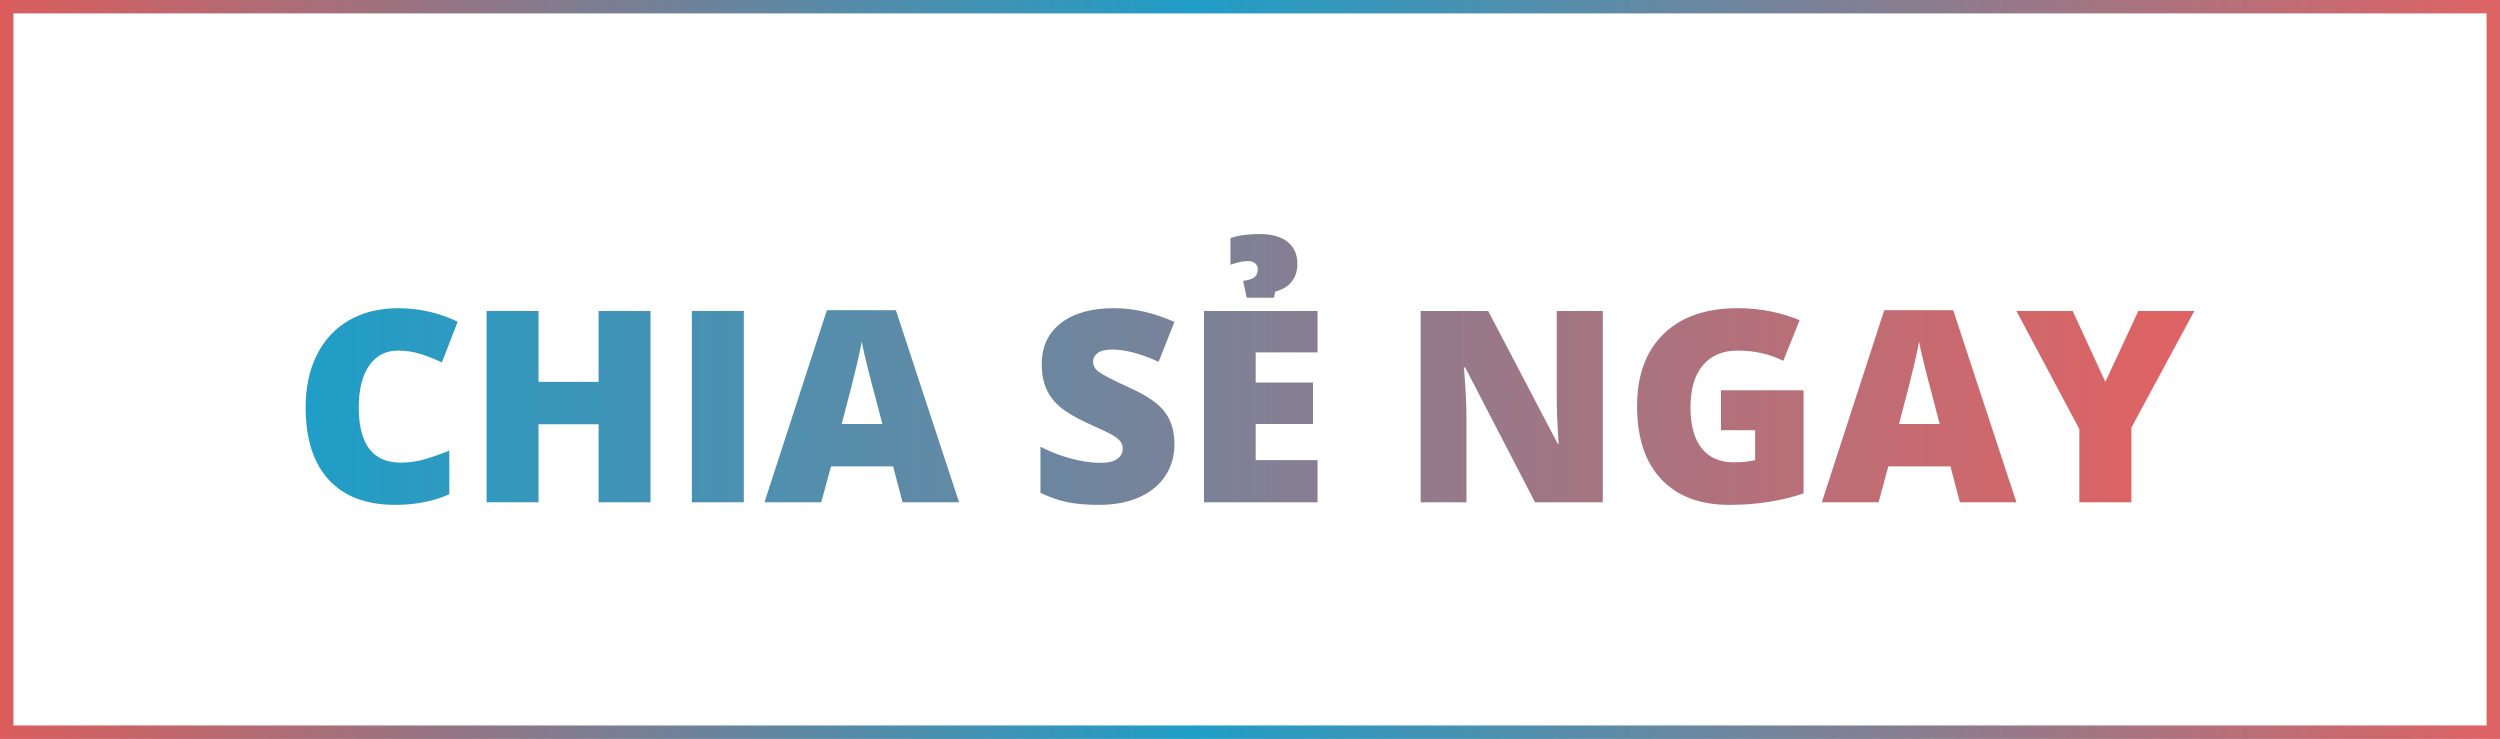 <?xml version="1.0" encoding="utf-8"?>
<!-- Generator: Adobe Illustrator 16.0.2, SVG Export Plug-In . SVG Version: 6.00 Build 0)  -->
<!DOCTYPE svg PUBLIC "-//W3C//DTD SVG 1.1//EN" "http://www.w3.org/Graphics/SVG/1.1/DTD/svg11.dtd">
<svg version="1.1" id="Layer_1" xmlns="http://www.w3.org/2000/svg" xmlns:xlink="http://www.w3.org/1999/xlink" x="0px" y="0px"
	 width="186.257px" height="55.051px" viewBox="0 0 186.257 55.051" enable-background="new 0 0 186.257 55.051"
	 xml:space="preserve">
<linearGradient id="SVGID_1_" gradientUnits="userSpaceOnUse" x1="-321.894" y1="281.336" x2="-320.894" y2="281.336" gradientTransform="matrix(187.256 0 0 -187.256 60276.109 52709.25)">
	<stop  offset="0" style="stop-color:#DC5C5B"/>
	<stop  offset="0.478" style="stop-color:#209EC7"/>
	<stop  offset="0.995" style="stop-color:#DE6364"/>
	<stop  offset="1" style="stop-color:#DE6364"/>
</linearGradient>
<polygon fill="url(#SVGID_1_)" points="185.757,54.551 185.757,55.051 0,55.051 0,0 186.257,0 186.257,55.051 185.757,55.051 
	185.757,54.551 185.257,54.551 185.257,1 1,1 1,54.051 185.757,54.051 185.757,54.551 185.257,54.551 "/>
<g>
	<g>
		<defs>
			<path id="SVGID_2_" d="M26.002,23.862c-1.043,0.604-1.84,1.463-2.398,2.58c-0.556,1.118-0.833,2.415-0.833,3.891
				c0,2.358,0.574,4.161,1.721,5.409s2.793,1.872,4.948,1.872c1.5,0,2.845-0.263,4.034-0.789v-3.256
				c-0.598,0.247-1.191,0.457-1.783,0.633c-0.594,0.177-1.203,0.264-1.831,0.264c-2.088,0-3.131-1.37-3.131-4.114
				c0-1.319,0.254-2.354,0.77-3.104c0.513-0.752,1.228-1.127,2.144-1.127c0.604,0,1.169,0.086,1.697,0.254
				c0.526,0.17,1.053,0.377,1.58,0.625l1.18-3.032c-1.403-0.67-2.876-1.005-4.416-1.005C28.271,22.962,27.045,23.263,26.002,23.862"
				/>
		</defs>
		<clipPath id="SVGID_3_">
			<use xlink:href="#SVGID_2_"  overflow="visible"/>
		</clipPath>
		
			<linearGradient id="SVGID_4_" gradientUnits="userSpaceOnUse" x1="-321.779" y1="281.346" x2="-320.779" y2="281.346" gradientTransform="matrix(137.796 0 0 -137.796 44363.59 38798.695)">
			<stop  offset="0" style="stop-color:#209EC7"/>
			<stop  offset="0.995" style="stop-color:#DE6364"/>
			<stop  offset="1" style="stop-color:#DE6364"/>
		</linearGradient>
		<rect x="22.771" y="22.962" clip-path="url(#SVGID_3_)" fill="url(#SVGID_4_)" width="11.328" height="14.652"/>
	</g>
	<g>
		<defs>
			<polygon id="SVGID_5_" points="44.597,23.168 44.597,28.451 40.122,28.451 40.122,23.168 36.253,23.168 36.253,37.42 
				40.122,37.42 40.122,31.608 44.597,31.608 44.597,37.42 48.466,37.42 48.466,23.168 			"/>
		</defs>
		<clipPath id="SVGID_6_">
			<use xlink:href="#SVGID_5_"  overflow="visible"/>
		</clipPath>
		
			<linearGradient id="SVGID_7_" gradientUnits="userSpaceOnUse" x1="-321.779" y1="281.347" x2="-320.779" y2="281.347" gradientTransform="matrix(137.758 0 0 -137.758 44351.172 38787.797)">
			<stop  offset="0" style="stop-color:#209EC7"/>
			<stop  offset="0.995" style="stop-color:#DE6364"/>
			<stop  offset="1" style="stop-color:#DE6364"/>
		</linearGradient>
		<rect x="36.253" y="23.168" clip-path="url(#SVGID_6_)" fill="url(#SVGID_7_)" width="12.213" height="14.252"/>
	</g>
	<g>
		<defs>
			<rect id="SVGID_8_" x="51.546" y="23.168" width="3.871" height="14.252"/>
		</defs>
		<clipPath id="SVGID_9_">
			<use xlink:href="#SVGID_8_"  overflow="visible"/>
		</clipPath>
		
			<linearGradient id="SVGID_10_" gradientUnits="userSpaceOnUse" x1="-321.779" y1="281.347" x2="-320.779" y2="281.347" gradientTransform="matrix(137.792 0 0 -137.792 44362.418 38797.719)">
			<stop  offset="0" style="stop-color:#209EC7"/>
			<stop  offset="0.995" style="stop-color:#DE6364"/>
			<stop  offset="1" style="stop-color:#DE6364"/>
		</linearGradient>
		<rect x="51.546" y="23.168" clip-path="url(#SVGID_9_)" fill="url(#SVGID_10_)" width="3.871" height="14.252"/>
	</g>
	<g>
		<defs>
			<path id="SVGID_11_" d="M63.853,27.095c0.176-0.759,0.289-1.306,0.348-1.636c0.064,0.356,0.199,0.948,0.402,1.772
				c0.205,0.825,0.377,1.498,0.523,2.019l0.615,2.34h-3.033C63.3,29.353,63.681,27.856,63.853,27.095 M61.606,23.109l-4.65,14.311
				h4.23l0.725-2.672h4.629l0.701,2.672h4.211l-4.707-14.311H61.606z"/>
		</defs>
		<clipPath id="SVGID_12_">
			<use xlink:href="#SVGID_11_"  overflow="visible"/>
		</clipPath>
		
			<linearGradient id="SVGID_13_" gradientUnits="userSpaceOnUse" x1="-321.779" y1="281.346" x2="-320.779" y2="281.346" gradientTransform="matrix(137.791 0 0 -137.791 44362.047 38797.344)">
			<stop  offset="0" style="stop-color:#209EC7"/>
			<stop  offset="0.995" style="stop-color:#DE6364"/>
			<stop  offset="1" style="stop-color:#DE6364"/>
		</linearGradient>
		<rect x="56.956" y="23.109" clip-path="url(#SVGID_12_)" fill="url(#SVGID_13_)" width="14.496" height="14.311"/>
	</g>
	<g>
		<defs>
			<path id="SVGID_14_" d="M79.048,24.063c-0.957,0.736-1.436,1.76-1.436,3.072c0,0.702,0.113,1.309,0.338,1.821
				c0.223,0.513,0.566,0.971,1.031,1.365c0.469,0.396,1.162,0.807,2.092,1.231c1.029,0.46,1.66,0.763,1.898,0.914
				c0.234,0.148,0.406,0.296,0.514,0.441c0.109,0.147,0.162,0.318,0.162,0.512c0,0.314-0.133,0.568-0.4,0.765
				c-0.268,0.201-0.682,0.3-1.256,0.3c-0.664,0-1.391-0.104-2.184-0.318c-0.797-0.21-1.559-0.503-2.291-0.881v3.431
				c0.695,0.332,1.363,0.563,2.008,0.697c0.643,0.135,1.439,0.2,2.389,0.2c1.137,0,2.127-0.19,2.973-0.571
				c0.844-0.379,1.49-0.912,1.939-1.599c0.449-0.683,0.674-1.469,0.674-2.353c0-0.961-0.24-1.761-0.717-2.395
				c-0.479-0.634-1.332-1.228-2.561-1.777c-1.279-0.586-2.064-0.989-2.354-1.209c-0.289-0.222-0.434-0.473-0.434-0.753
				c0-0.258,0.113-0.477,0.342-0.651c0.225-0.177,0.592-0.263,1.092-0.263c0.967,0,2.119,0.305,3.453,0.914l1.178-2.971
				c-1.533-0.683-3.039-1.025-4.512-1.025C81.317,22.962,80.001,23.329,79.048,24.063"/>
		</defs>
		<clipPath id="SVGID_15_">
			<use xlink:href="#SVGID_14_"  overflow="visible"/>
		</clipPath>
		
			<linearGradient id="SVGID_16_" gradientUnits="userSpaceOnUse" x1="-321.779" y1="281.346" x2="-320.779" y2="281.346" gradientTransform="matrix(137.79 0 0 -137.79 44361.699 38796.93)">
			<stop  offset="0" style="stop-color:#209EC7"/>
			<stop  offset="0.995" style="stop-color:#DE6364"/>
			<stop  offset="1" style="stop-color:#DE6364"/>
		</linearGradient>
		<rect x="77.517" y="22.962" clip-path="url(#SVGID_15_)" fill="url(#SVGID_16_)" width="9.982" height="14.652"/>
	</g>
	<g>
		<defs>
			<path id="SVGID_17_" d="M89.7,23.168V37.42h8.463v-3.14h-4.611v-2.69h4.27V28.5h-4.27v-2.243h4.611v-3.089H89.7z M91.671,17.737
				v1.988c0.389-0.13,0.662-0.207,0.82-0.232c0.154-0.025,0.328-0.04,0.523-0.04c0.201,0,0.369,0.054,0.498,0.165
				c0.129,0.112,0.195,0.261,0.195,0.449c0,0.24-0.076,0.432-0.225,0.57s-0.439,0.235-0.869,0.288l0.273,1.257h2.02l0.107-0.459
				c0.559-0.149,0.971-0.404,1.24-0.76c0.271-0.357,0.406-0.789,0.406-1.296c0-0.707-0.242-1.258-0.727-1.647
				c-0.486-0.389-1.189-0.585-2.119-0.585C92.989,17.436,92.274,17.536,91.671,17.737"/>
		</defs>
		<clipPath id="SVGID_18_">
			<use xlink:href="#SVGID_17_"  overflow="visible"/>
		</clipPath>
		
			<linearGradient id="SVGID_19_" gradientUnits="userSpaceOnUse" x1="-321.779" y1="281.347" x2="-320.779" y2="281.347" gradientTransform="matrix(137.808 0 0 -137.808 44367.543 38799.383)">
			<stop  offset="0" style="stop-color:#209EC7"/>
			<stop  offset="0.995" style="stop-color:#DE6364"/>
			<stop  offset="1" style="stop-color:#DE6364"/>
		</linearGradient>
		<rect x="89.7" y="17.436" clip-path="url(#SVGID_18_)" fill="url(#SVGID_19_)" width="8.463" height="19.984"/>
	</g>
	<g>
		<defs>
			<path id="SVGID_20_" d="M115.981,23.168v6.442c0,0.871,0.047,2.024,0.137,3.461h-0.059l-5.186-9.903h-5.031V37.42h3.412v-6.425
				c0-0.833-0.061-2.038-0.184-3.616h0.09l5.203,10.041h5.049V23.168H115.981z"/>
		</defs>
		<clipPath id="SVGID_21_">
			<use xlink:href="#SVGID_20_"  overflow="visible"/>
		</clipPath>
		
			<linearGradient id="SVGID_22_" gradientUnits="userSpaceOnUse" x1="-321.779" y1="281.348" x2="-320.779" y2="281.348" gradientTransform="matrix(137.794 0 0 -137.794 44362.926 38798.172)">
			<stop  offset="0" style="stop-color:#209EC7"/>
			<stop  offset="0.995" style="stop-color:#DE6364"/>
			<stop  offset="1" style="stop-color:#DE6364"/>
		</linearGradient>
		<rect x="105.843" y="23.168" clip-path="url(#SVGID_21_)" fill="url(#SVGID_22_)" width="13.57" height="14.252"/>
	</g>
	<g>
		<defs>
			<path id="SVGID_23_" d="M123.937,24.885c-1.314,1.281-1.969,3.069-1.969,5.369c0,2.358,0.6,4.177,1.799,5.45
				c1.197,1.271,2.896,1.91,5.094,1.91c2,0,3.836-0.287,5.51-0.856v-7.683h-6.154v2.974h2.545v2.231
				c-0.482,0.111-1.01,0.166-1.578,0.166c-1.047,0-1.85-0.35-2.404-1.049c-0.557-0.699-0.834-1.714-0.834-3.046
				c0-1.359,0.307-2.403,0.92-3.134c0.615-0.732,1.484-1.098,2.611-1.098c1.227,0,2.354,0.254,3.381,0.763l1.219-3.024
				c-0.596-0.257-1.285-0.473-2.08-0.643c-0.799-0.169-1.645-0.254-2.541-0.254C127.089,22.962,125.249,23.603,123.937,24.885"/>
		</defs>
		<clipPath id="SVGID_24_">
			<use xlink:href="#SVGID_23_"  overflow="visible"/>
		</clipPath>
		
			<linearGradient id="SVGID_25_" gradientUnits="userSpaceOnUse" x1="-321.779" y1="281.346" x2="-320.779" y2="281.346" gradientTransform="matrix(137.794 0 0 -137.794 44363.129 38798.141)">
			<stop  offset="0" style="stop-color:#209EC7"/>
			<stop  offset="0.995" style="stop-color:#DE6364"/>
			<stop  offset="1" style="stop-color:#DE6364"/>
		</linearGradient>
		<rect x="121.968" y="22.962" clip-path="url(#SVGID_24_)" fill="url(#SVGID_25_)" width="12.402" height="14.652"/>
	</g>
	<g>
		<defs>
			<path id="SVGID_26_" d="M142.628,27.095c0.174-0.759,0.289-1.306,0.346-1.636c0.066,0.356,0.201,0.948,0.404,1.772
				c0.205,0.825,0.379,1.498,0.523,2.019l0.613,2.34h-3.033C142.075,29.353,142.456,27.856,142.628,27.095 M140.382,23.109
				l-4.65,14.311h4.23l0.721-2.672h4.631l0.703,2.672h4.211l-4.709-14.311H140.382z"/>
		</defs>
		<clipPath id="SVGID_27_">
			<use xlink:href="#SVGID_26_"  overflow="visible"/>
		</clipPath>
		
			<linearGradient id="SVGID_28_" gradientUnits="userSpaceOnUse" x1="-321.779" y1="281.346" x2="-320.779" y2="281.346" gradientTransform="matrix(137.791 0 0 -137.791 44362.047 38797.344)">
			<stop  offset="0" style="stop-color:#209EC7"/>
			<stop  offset="0.995" style="stop-color:#DE6364"/>
			<stop  offset="1" style="stop-color:#DE6364"/>
		</linearGradient>
		<rect x="135.731" y="23.109" clip-path="url(#SVGID_27_)" fill="url(#SVGID_28_)" width="14.496" height="14.311"/>
	</g>
	<g>
		<defs>
			<polygon id="SVGID_29_" points="159.312,23.168 156.856,28.451 154.419,23.168 150.228,23.168 154.917,31.971 154.917,37.42 
				158.796,37.42 158.796,31.854 163.485,23.168 			"/>
		</defs>
		<clipPath id="SVGID_30_">
			<use xlink:href="#SVGID_29_"  overflow="visible"/>
		</clipPath>
		
			<linearGradient id="SVGID_31_" gradientUnits="userSpaceOnUse" x1="-321.779" y1="281.347" x2="-320.779" y2="281.347" gradientTransform="matrix(137.788 0 0 -137.788 44361.113 38796.508)">
			<stop  offset="0" style="stop-color:#209EC7"/>
			<stop  offset="0.995" style="stop-color:#DE6364"/>
			<stop  offset="1" style="stop-color:#DE6364"/>
		</linearGradient>
		<rect x="150.228" y="23.168" clip-path="url(#SVGID_30_)" fill="url(#SVGID_31_)" width="13.258" height="14.252"/>
	</g>
</g>
</svg>
